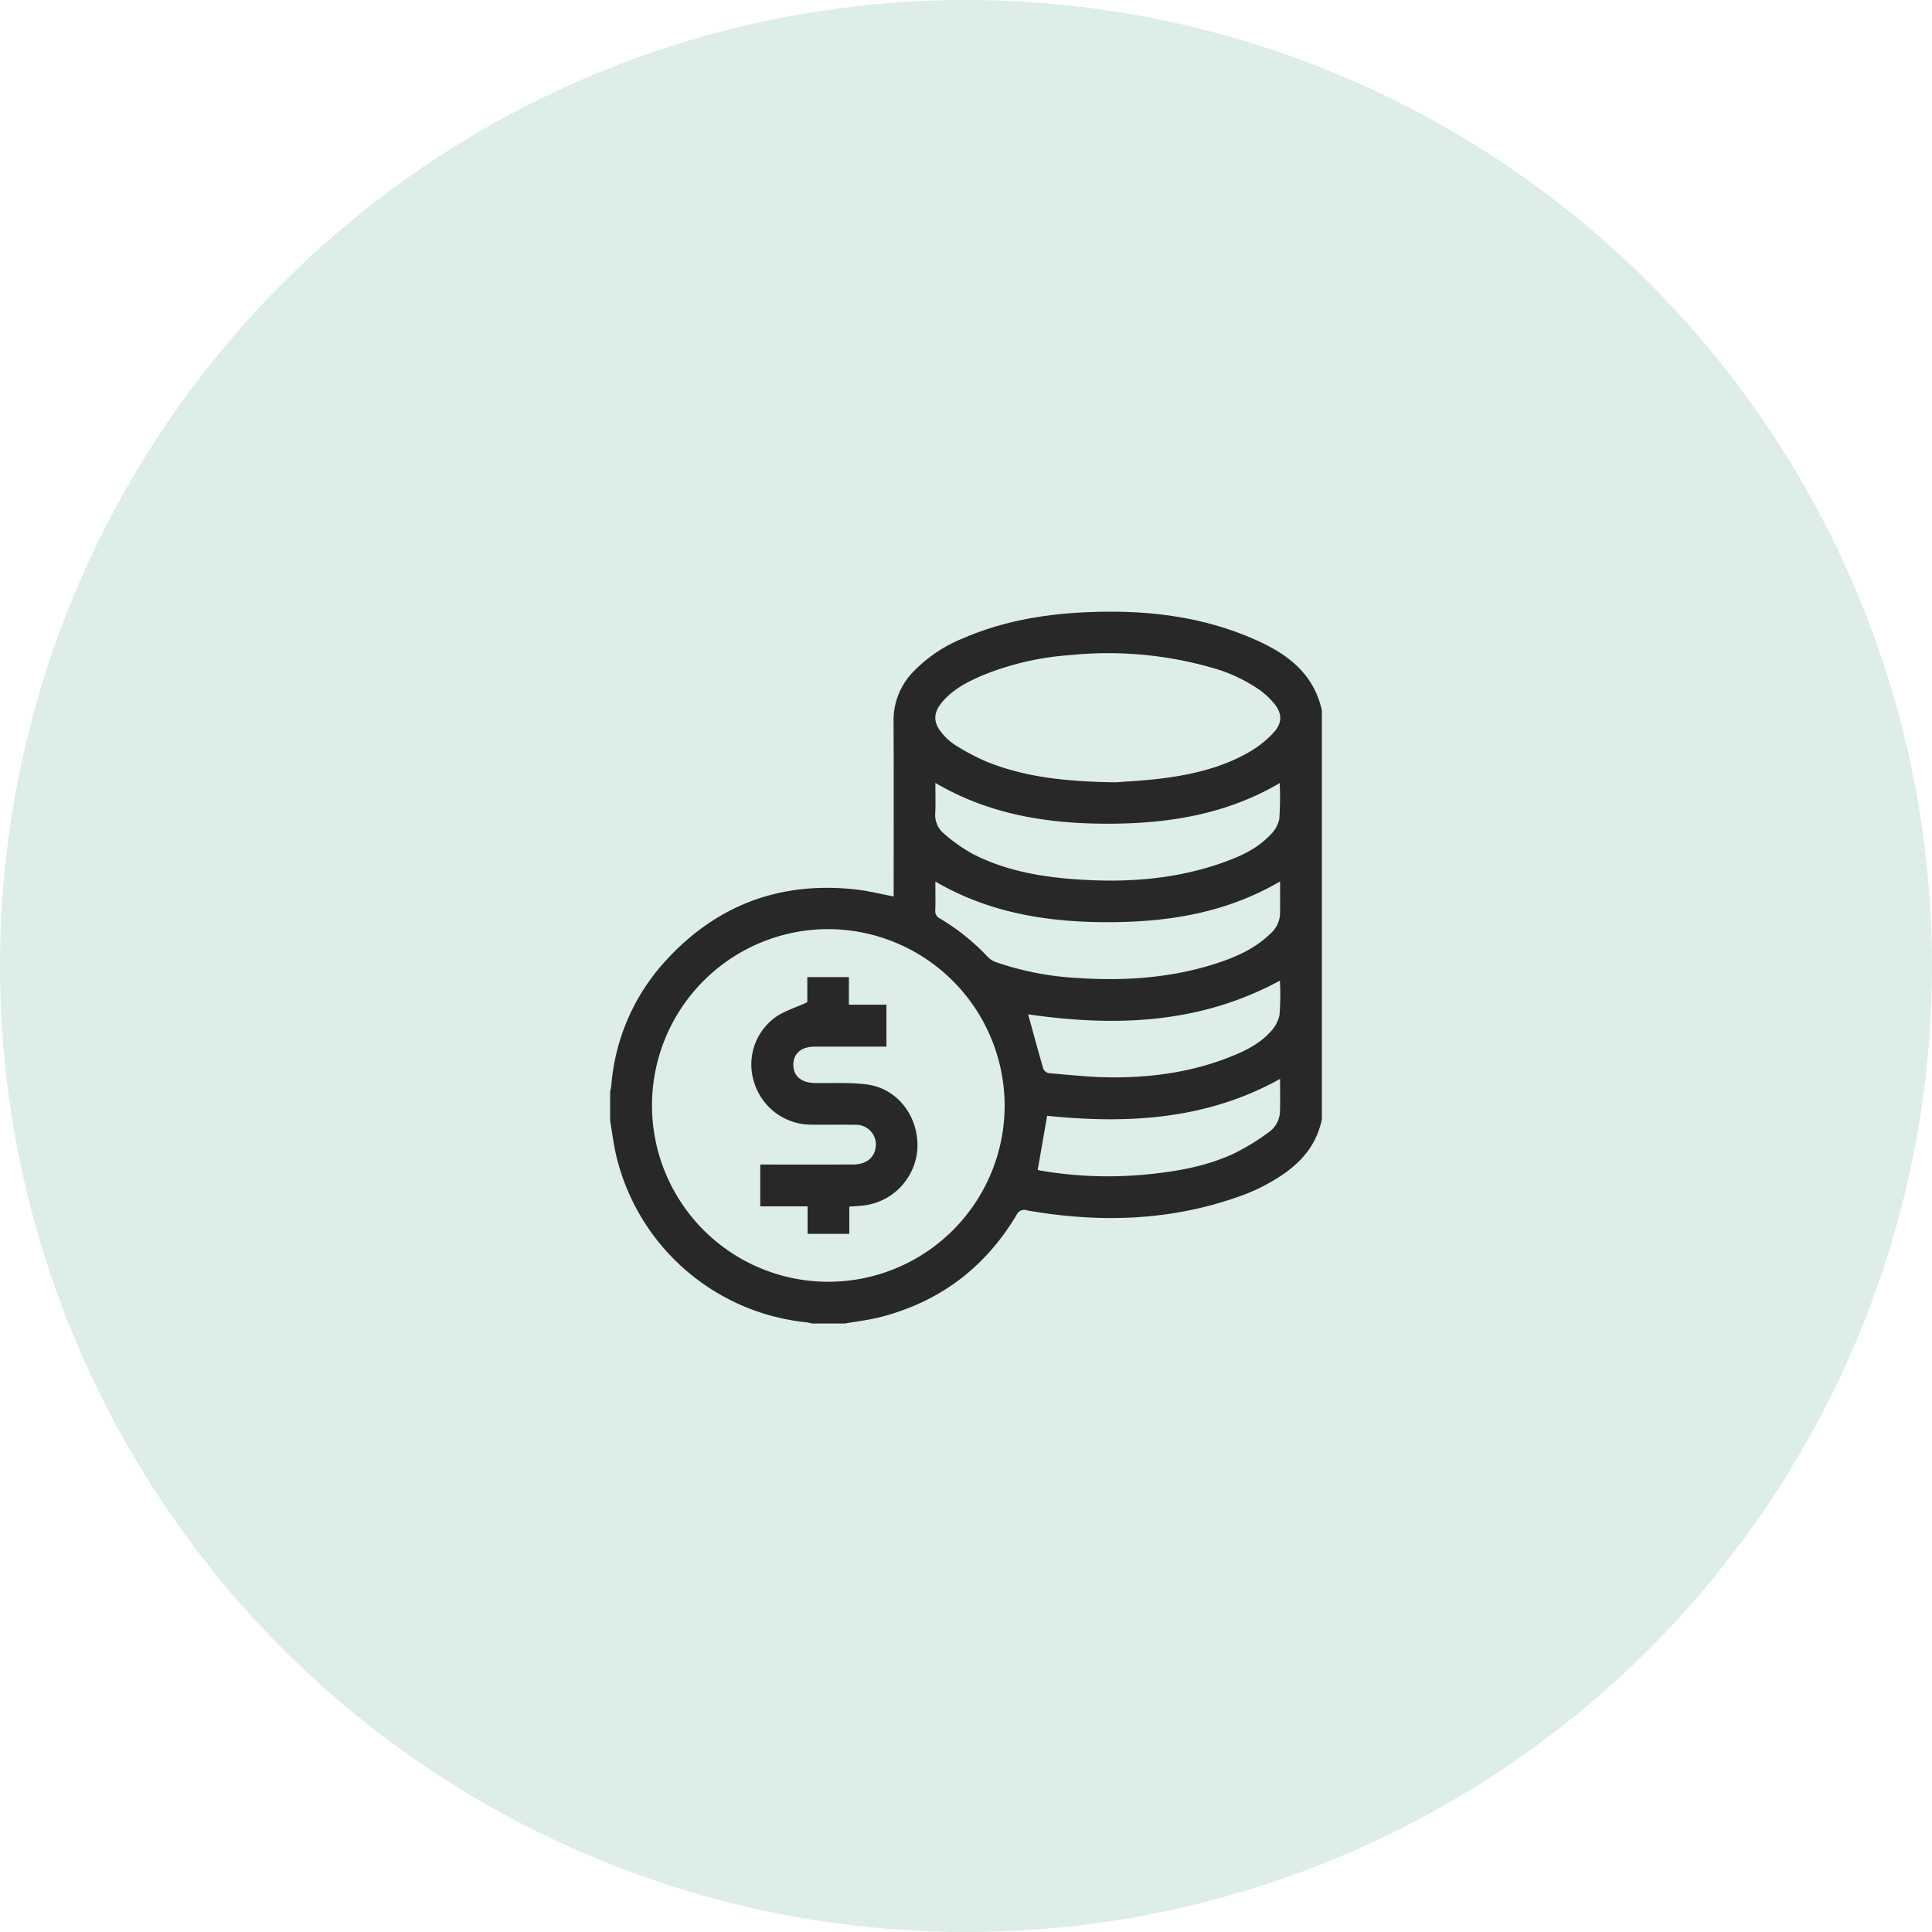 <svg xmlns="http://www.w3.org/2000/svg" width="512" height="512" viewBox="0 0 512 512">
  <defs>
    <style>
      .cls-1 {
        fill: #ddede8;
      }

      .cls-2 {
        fill: #282828;
        fill-rule: evenodd;
      }
    </style>
  </defs>
  <circle id="Ellipse_6_copy" data-name="Ellipse 6 copy" class="cls-1" cx="256" cy="256" r="256"/>
  <path class="cls-2" d="M223.947,350.737h-8.842a11.073,11.073,0,0,0-1.409-.314,57.862,57.862,0,0,1-50.5-44.646c-0.643-2.913-1.011-5.886-1.507-8.831v-7.737a11.233,11.233,0,0,0,.3-1.4,55.333,55.333,0,0,1,14.258-33.022c13.549-14.936,30.5-21.306,50.573-19.066,3.32,0.37,6.587,1.2,10.01,1.849v-2.222c0-14.734.049-29.468-.027-44.2a18.409,18.409,0,0,1,4.985-12.877,38.049,38.049,0,0,1,13.622-9.189c10.1-4.355,20.755-6.243,31.664-6.793,14.661-.739,29.092.583,42.841,6.085,9.454,3.784,17.912,8.839,20.4,19.885V296.578c-1.739,8.543-7.649,13.54-14.859,17.394a46.3,46.3,0,0,1-5.5,2.53c-18.843,7.076-38.183,7.7-57.8,4.261a2.176,2.176,0,0,0-2.755,1.2c-8.359,14-20.433,23.1-36.254,27.118C230.133,349.84,227.016,350.194,223.947,350.737Zm-4.373-104.509a46.727,46.727,0,1,0,46.666,46.861A46.86,46.86,0,0,0,219.574,246.228Zm76.119-38.91c2.626-.213,7.539-0.424,12.4-1.049,8.253-1.059,16.309-2.983,23.538-7.314a27.139,27.139,0,0,0,5.929-4.862c2.3-2.5,2.251-5.011.118-7.638a20.671,20.671,0,0,0-3.88-3.621,41.683,41.683,0,0,0-12.961-5.979,99.843,99.843,0,0,0-37.541-3.218,74.712,74.712,0,0,0-23,5.38c-3.963,1.706-7.791,3.668-10.626,7.062-2.409,2.884-2.414,5.427.022,8.262a14.652,14.652,0,0,0,3.391,3.07,60.372,60.372,0,0,0,8.421,4.461C271.725,205.98,282.493,207.139,295.693,207.318Zm-47.811.158c0,2.77.075,5.327-.023,7.876a6.426,6.426,0,0,0,2.168,5.453,44.827,44.827,0,0,0,7.587,5.406c8.411,4.373,17.585,6.073,26.933,6.776,13.644,1.025,27.111.137,40.1-4.6,4.4-1.6,8.648-3.595,11.927-7.06a8.354,8.354,0,0,0,2.446-4.182,81.73,81.73,0,0,0,.114-9.618c-14.211,8.355-29.68,10.764-45.613,10.764S262.137,215.865,247.882,207.476Zm91.352,26.11c-14.305,8.372-29.745,10.8-45.69,10.8-15.978,0-31.447-2.457-45.662-10.778,0,2.708.05,5.163-.024,7.613a2.136,2.136,0,0,0,1.219,2.181A57.948,57.948,0,0,1,261.8,253.63a5.646,5.646,0,0,0,2.112,1.335,78.147,78.147,0,0,0,21.222,4.188c12.641,0.871,25.14.089,37.283-3.865,5.16-1.68,10.092-3.853,14.079-7.7a7.478,7.478,0,0,0,2.722-5.252C339.271,239.519,339.234,236.7,339.234,233.586Zm-0.04,26.283c-21.407,11.626-44,12.213-66.719,8.942,1.3,4.731,2.607,9.621,4.028,14.477a2.051,2.051,0,0,0,1.489,1.116c5.432,0.448,10.871,1.063,16.312,1.108,10.988,0.091,21.762-1.419,32.035-5.561,3.768-1.519,7.429-3.337,10.213-6.374a9.266,9.266,0,0,0,2.526-4.533A69.641,69.641,0,0,0,339.194,259.869Zm0.039,26.047C319.677,296.8,298.8,297.863,277.5,295.7c-0.834,4.792-1.659,9.532-2.5,14.345,0.187,0.044.476,0.13,0.771,0.18a105.923,105.923,0,0,0,28.067,1.013c7.9-.748,15.717-2.121,22.982-5.452a58.856,58.856,0,0,0,9.228-5.6,7.019,7.019,0,0,0,3.162-5.591C339.284,291.773,339.233,288.95,339.233,285.916ZM225.072,319.768v7.211H214.018v-7.292H201.48V308.613h2.172c7.487,0,14.974.02,22.462-.01,3.309-.013,5.5-1.688,5.923-4.386a5.223,5.223,0,0,0-5.245-6.13c-3.987-.078-7.978.02-11.966-0.041A15.826,15.826,0,0,1,199.9,286.975a15.437,15.437,0,0,1,5.724-17.481c2.353-1.623,5.234-2.479,8.321-3.886v-6.659h11.019v7.311h9.947v11.113h-1.9q-8.562,0-17.123,0c-3.551.006-5.666,1.835-5.643,4.85,0.023,2.988,2.156,4.738,5.733,4.793,4.6,0.07,9.242-.207,13.774.381,8.055,1.043,13.661,8.379,13.379,16.779a16.217,16.217,0,0,1-14.323,15.3C227.647,319.605,226.484,319.662,225.072,319.768Z"/>
</svg>
